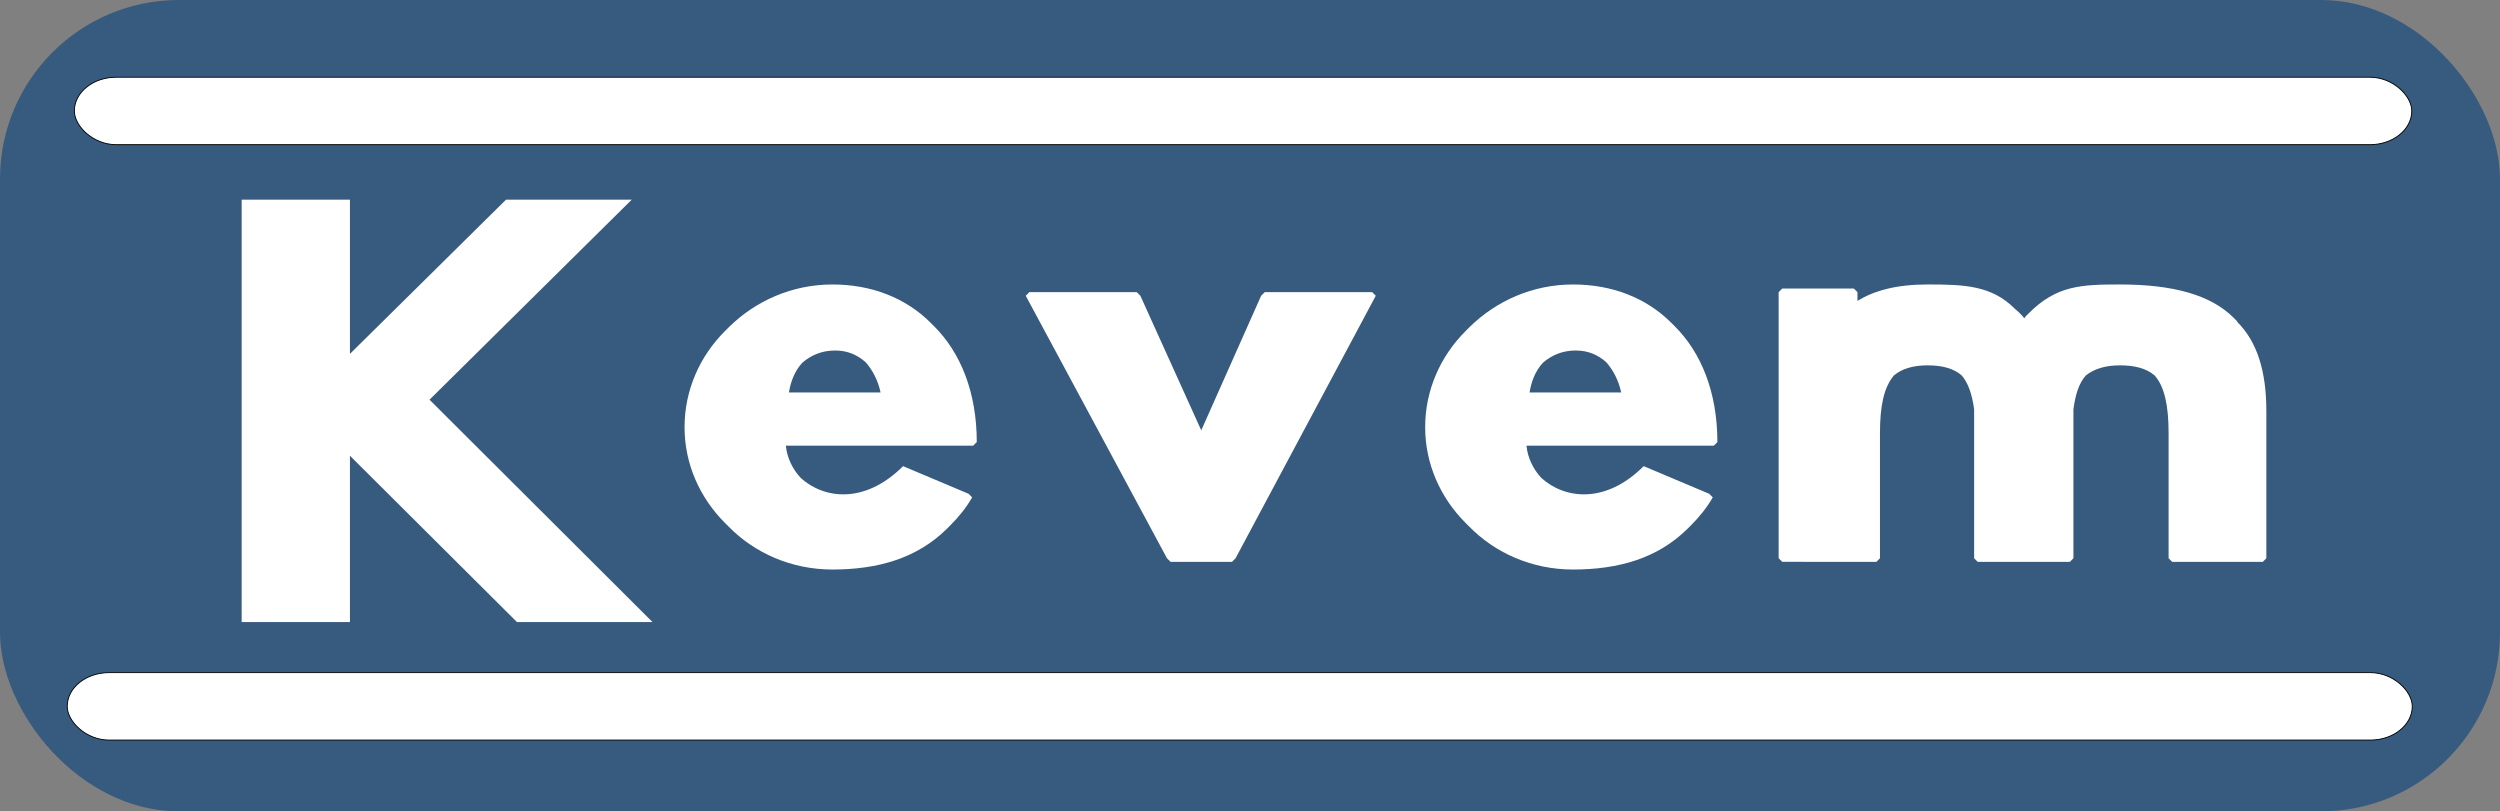 <?xml version="1.0" encoding="UTF-8" standalone="no"?>
<!-- Created with Inkscape (http://www.inkscape.org/) -->

<svg
   xmlns:dc="http://purl.org/dc/elements/1.1/"
   xmlns:cc="http://creativecommons.org/ns#"
   xmlns:rdf="http://www.w3.org/1999/02/22-rdf-syntax-ns#"
   xmlns:svg="http://www.w3.org/2000/svg"
   xmlns="http://www.w3.org/2000/svg"
   xmlns:xlink="http://www.w3.org/1999/xlink"
   xmlns:sodipodi="http://sodipodi.sourceforge.net/DTD/sodipodi-0.dtd"
   xmlns:inkscape="http://www.inkscape.org/namespaces/inkscape"
   width="248.175mm"
   height="80.542mm"
   viewBox="0 0 248.175 80.542"
   version="1.1"
   id="svg2363"
   inkscape:version="0.92.4 (5da689c313, 2019-01-14)"
   sodipodi:docname="kevem_text_color_border_path.svg">
  <rect x="0" y="0" width="248.175" height="80.542" fill="#808080" stroke="none"/>
  <defs
     id="defs2357">
    <inkscape:tag
       id="Set 1"
       inkscape:label="Set 1"
       inkscape:expanded="true">
      <inkscape:tagref
         xlink:href="#rect2920-9-1"
         id="tagref3668" />
      <inkscape:tagref
         xlink:href="#text2918"
         id="tagref3670" />
      <inkscape:tagref
         xlink:href="#rect2920-9"
         id="tagref3672" />
    </inkscape:tag>
  </defs>
  <sodipodi:namedview
     id="base"
     pagecolor="#ffffff"
     bordercolor="#666666"
     borderopacity="1.0"
     inkscape:pageopacity="0.0"
     inkscape:pageshadow="2"
     inkscape:zoom="0.7"
     inkscape:cx="177.78071"
     inkscape:cy="114.65443"
     inkscape:document-units="mm"
     inkscape:current-layer="layer1"
     showgrid="false"
     inkscape:window-width="1920"
     inkscape:window-height="1174"
     inkscape:window-x="1200"
     inkscape:window-y="0"
     inkscape:window-maximized="1"
     fit-margin-top="0"
     fit-margin-left="0"
     fit-margin-right="0"
     fit-margin-bottom="0"
     showguides="false" />
  <g
     inkscape:groupmode="layer"
     id="layer3"
     inkscape:label="Background Square"
     transform="translate(-3.913,-4.922)">
    <rect
       style="opacity:1;fill:#375a7f;fill-opacity:1;stroke:none;stroke-width:0.787;stroke-miterlimit:4;stroke-dasharray:none;stroke-opacity:1;paint-order:stroke fill markers"
       id="square"
       width="248.175"
       height="80.542"
       x="3.913"
       y="4.922"
       ry="17.765"
       inkscape:label="#bgsquare"
       rx="17.765" />
  </g>
  <g
     inkscape:label="Logo"
     inkscape:groupmode="layer"
     id="layer1"
     transform="translate(-9.772,-206.819)">
    <g
       aria-label="K"
       transform="scale(0.997,1.003)"
       style="font-style:normal;font-variant:normal;font-weight:bold;font-stretch:normal;font-size:19.116px;line-height:7.467px;font-family:'Hussar Woodtype';-inkscape-font-specification:'Hussar Woodtype Bold';font-variant-ligatures:normal;font-variant-caps:normal;font-variant-numeric:normal;font-feature-settings:normal;text-align:start;letter-spacing:0px;word-spacing:0px;writing-mode:lr-tb;text-anchor:start;fill:#ffffff;fill-opacity:1;stroke:none;stroke-width:0.5;stroke-miterlimit:4;stroke-dasharray:none"
       id="text2918">
      <path
         d="m 33.863,225.963 h 10.781 v 15.261 l 15.541,-15.261 h 12.517 l -20.134,19.798 22.206,22.01 H 61.277 L 44.644,251.305 v 16.465 H 33.863 Z"
         style="font-style:normal;font-variant:normal;font-weight:bold;font-stretch:normal;font-size:57.349px;font-family:mry_KacstQurn;-inkscape-font-specification:'mry_KacstQurn Bold';fill:#ffffff;fill-opacity:1;stroke-width:0.5;stroke-miterlimit:4;stroke-dasharray:none;paint-order:stroke fill markers"
         id="path843"
         inkscape:connector-curvature="0" />
    </g>
    <rect
       style="fill:#ffffff;fill-opacity:1;stroke:#000000;stroke-width:0.09;stroke-miterlimit:4;stroke-dasharray:none;stroke-opacity:1"
       id="rect2920-9-1"
       width="232.037"
       height="6.697"
       x="17.153"
       y="214.485"
       ry="4.158"
       rx="4.158" />
    <rect
       style="fill:#ffffff;fill-opacity:1;stroke:#000000;stroke-width:0.09;stroke-miterlimit:4;stroke-dasharray:none;stroke-opacity:1"
       id="rect2920-9-1-4"
       width="232.793"
       height="6.696"
       x="16.445"
       y="273.59"
       ry="4.158"
       rx="4.158" />
    <g
       aria-label="evem"
       style="font-style:normal;font-variant:normal;font-weight:bold;font-stretch:normal;font-size:16.933px;line-height:6.615px;font-family:'Hussar Woodtype';-inkscape-font-specification:'Hussar Woodtype Bold';font-variant-ligatures:normal;font-variant-caps:normal;font-variant-numeric:normal;font-feature-settings:normal;text-align:start;letter-spacing:0px;word-spacing:0px;writing-mode:lr-tb;text-anchor:start;fill:#000000;fill-opacity:1;stroke:none;stroke-width:0.265"
       id="text3740">
      <path
         d="m 88.092,245.779 c 0.152,-1.016 0.559,-2.134 1.321,-2.946 0.813,-0.711 1.88,-1.219 3.251,-1.219 1.219,0 2.184,0.406 3.048,1.168 0.66,0.762 1.219,1.778 1.473,2.997 z m 11.328,7.315 c -3.81,3.81 -7.874,3.251 -10.16,1.168 -0.813,-0.864 -1.372,-2.032 -1.473,-3.2 h 18.593 l 0.356,-0.356 c 0,-4.978 -1.626,-8.89 -4.216,-11.481 l -0.356,-0.356 c -2.489,-2.489 -5.893,-3.81 -9.754,-3.81 -4.013,0 -7.62,1.626 -10.262,4.216 l -0.051,0.051 -0.356,0.356 c -2.489,2.489 -4.013,5.842 -4.013,9.55 0,3.658 1.524,7.01 4.013,9.5 l 0.356,0.356 c 2.591,2.642 6.248,4.267 10.312,4.267 4.521,0 8.382,-1.118 11.328,-4.013 l 0.051,-0.051 0.356,-0.356 c 0.762,-0.762 1.524,-1.676 2.134,-2.743 l -0.356,-0.356 z"
         style="font-size:50.8px;fill:#ffffff;fill-opacity:1;stroke-width:0.265"
         id="path846"
         inkscape:connector-curvature="0" />
      <path
         d="m 122.976,236.178 -0.356,-0.356 h -10.668 l -0.356,0.356 14.021,26.06 0.356,0.356 h 6.096 l 0.356,-0.356 13.919,-26.06 -0.356,-0.356 h -10.668 l -0.356,0.356 -5.944,13.36 z"
         style="font-size:50.8px;fill:#ffffff;fill-opacity:1;stroke-width:0.265"
         id="path848"
         inkscape:connector-curvature="0" />
      <path
         d="m 161.613,245.779 c 0.152,-1.016 0.559,-2.134 1.321,-2.946 0.813,-0.711 1.88,-1.219 3.251,-1.219 1.219,0 2.184,0.406 3.048,1.168 0.66,0.762 1.219,1.778 1.473,2.997 z m 11.328,7.315 c -3.81,3.81 -7.874,3.251 -10.16,1.168 -0.813,-0.864 -1.372,-2.032 -1.473,-3.2 h 18.593 l 0.356,-0.356 c 0,-4.978 -1.626,-8.89 -4.216,-11.481 l -0.356,-0.356 c -2.489,-2.489 -5.893,-3.81 -9.754,-3.81 -4.013,0 -7.62,1.626 -10.262,4.216 l -0.051,0.051 -0.356,0.356 c -2.489,2.489 -4.013,5.842 -4.013,9.55 0,3.658 1.524,7.01 4.013,9.5 l 0.356,0.356 c 2.591,2.642 6.248,4.267 10.312,4.267 4.521,0 8.382,-1.118 11.328,-4.013 l 0.051,-0.051 0.356,-0.356 c 0.762,-0.762 1.524,-1.676 2.134,-2.743 l -0.356,-0.356 z"
         style="font-size:50.8px;fill:#ffffff;fill-opacity:1;stroke-width:0.265"
         id="path850"
         inkscape:connector-curvature="0" />
      <path
         d="m 196.04,262.594 0.356,-0.356 v -12.395 c 0,-2.794 0.406,-4.572 1.372,-5.74 0.762,-0.66 1.88,-1.016 3.353,-1.016 1.473,0 2.591,0.305 3.404,1.016 0.61,0.711 1.016,1.829 1.219,3.353 v 14.783 l 0.356,0.356 h 9.144 l 0.356,-0.356 v -14.783 c 0.203,-1.524 0.559,-2.591 1.219,-3.353 0.813,-0.66 1.93,-1.016 3.404,-1.016 1.473,0 2.642,0.305 3.454,1.016 0.965,1.118 1.372,2.946 1.372,5.74 v 12.395 l 0.356,0.356 h 8.992 l 0.356,-0.356 v -14.58 c 0,-4.013 -0.914,-6.909 -2.896,-8.89 v -0.051 l -0.356,-0.356 c -2.286,-2.286 -6.045,-3.302 -11.278,-3.302 -3.861,0 -6.299,0.102 -9.042,2.845 l -0.356,0.356 c -0.051,0.051 0,0.051 -0.102,0.152 -0.102,-0.152 -0.305,-0.356 -0.508,-0.559 l -0.051,-0.051 -0.406,-0.356 c -2.286,-2.286 -4.978,-2.388 -8.636,-2.388 -3.099,0 -5.283,0.61 -6.96,1.626 v -0.864 l -0.356,-0.356 h -7.112 l -0.356,0.356 v 26.416 l 0.356,0.356 z"
         style="font-size:50.8px;fill:#ffffff;fill-opacity:1;stroke-width:0.265"
         id="path852"
         inkscape:connector-curvature="0" />
    </g>
  </g>
</svg>
